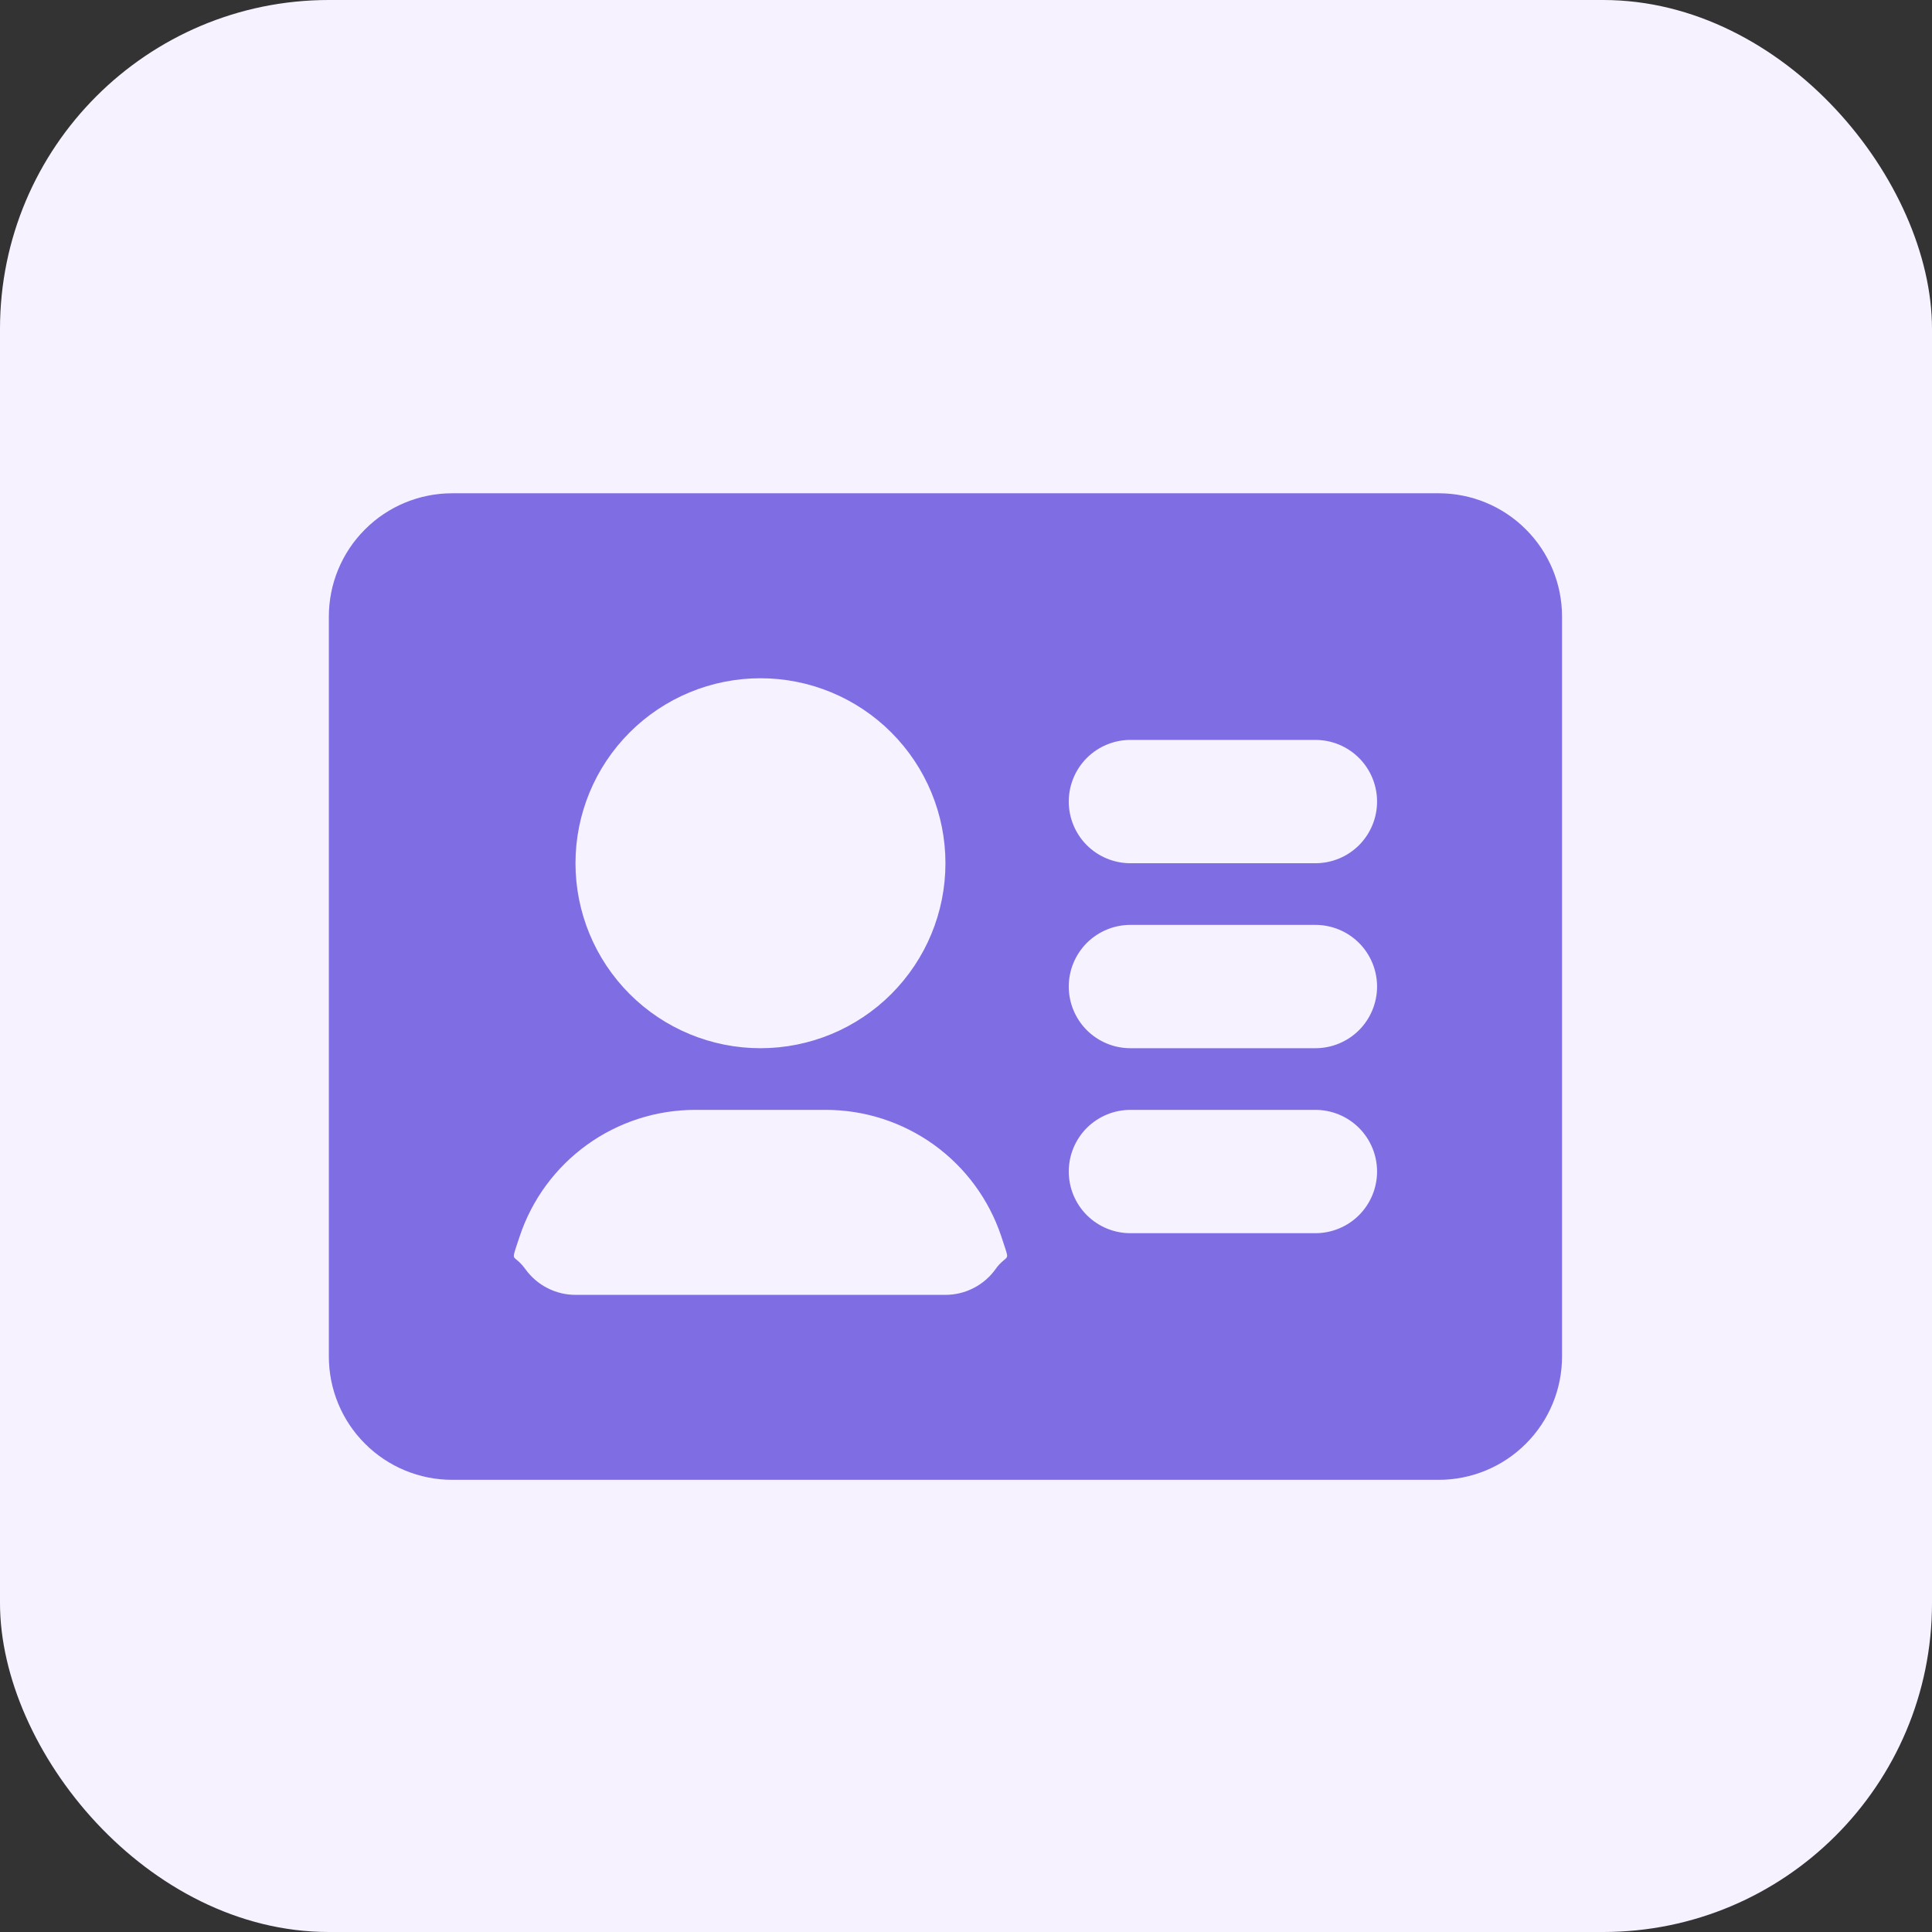 <svg width="47" height="47" viewBox="0 0 47 47" fill="none" xmlns="http://www.w3.org/2000/svg">
<rect x="0" y="0" width="47" height="47" fill="#333333" stroke="none"/>
<rect width="47" height="47" rx="8" fill="#F7F2FF"/>
<path fill-rule="evenodd" clip-rule="evenodd" d="M11 12C10.204 12 9.441 12.316 8.879 12.879C8.316 13.441 8 14.204 8 15V33C8 33.796 8.316 34.559 8.879 35.121C9.441 35.684 10.204 36 11 36H35C35.796 36 36.559 35.684 37.121 35.121C37.684 34.559 38 33.796 38 33V15C38 14.204 37.684 13.441 37.121 12.879C36.559 12.316 35.796 12 35 12H11ZM26 19.5C26 19.102 26.158 18.721 26.439 18.439C26.721 18.158 27.102 18 27.5 18H32C32.398 18 32.779 18.158 33.061 18.439C33.342 18.721 33.5 19.102 33.5 19.5C33.5 19.898 33.342 20.279 33.061 20.561C32.779 20.842 32.398 21 32 21H27.5C27.102 21 26.721 20.842 26.439 20.561C26.158 20.279 26 19.898 26 19.5ZM26 24C26 23.602 26.158 23.221 26.439 22.939C26.721 22.658 27.102 22.5 27.5 22.5H32C32.398 22.5 32.779 22.658 33.061 22.939C33.342 23.221 33.5 23.602 33.5 24C33.5 24.398 33.342 24.779 33.061 25.061C32.779 25.342 32.398 25.5 32 25.5H27.5C27.102 25.5 26.721 25.342 26.439 25.061C26.158 24.779 26 24.398 26 24ZM26 28.5C26 28.102 26.158 27.721 26.439 27.439C26.721 27.158 27.102 27 27.5 27H32C32.398 27 32.779 27.158 33.061 27.439C33.342 27.721 33.5 28.102 33.5 28.5C33.5 28.898 33.342 29.279 33.061 29.561C32.779 29.842 32.398 30 32 30H27.5C27.102 30 26.721 29.842 26.439 29.561C26.158 29.279 26 28.898 26 28.5ZM14 21C14 19.806 14.474 18.662 15.318 17.818C16.162 16.974 17.306 16.5 18.5 16.5C19.694 16.5 20.838 16.974 21.682 17.818C22.526 18.662 23 19.806 23 21C23 22.194 22.526 23.338 21.682 24.182C20.838 25.026 19.694 25.5 18.5 25.5C17.306 25.5 16.162 25.026 15.318 24.182C14.474 23.338 14 22.194 14 21ZM16.913 27C15.968 27 15.047 27.297 14.281 27.849C13.515 28.401 12.941 29.18 12.643 30.076L12.576 30.276L12.57 30.294C12.508 30.483 12.488 30.544 12.508 30.587C12.517 30.606 12.537 30.621 12.565 30.645C12.613 30.683 12.684 30.741 12.784 30.878C12.922 31.07 13.105 31.227 13.317 31.335C13.528 31.444 13.762 31.5 14 31.5H23C23.238 31.5 23.472 31.444 23.683 31.335C23.895 31.227 24.078 31.07 24.216 30.878C24.277 30.789 24.351 30.711 24.436 30.645C24.464 30.621 24.482 30.606 24.492 30.585C24.514 30.544 24.492 30.483 24.43 30.294L24.424 30.276L24.358 30.076C24.059 29.181 23.486 28.401 22.72 27.849C21.953 27.297 21.033 27 20.088 27H16.913Z" fill="#7F6EE3"/>
</svg>
